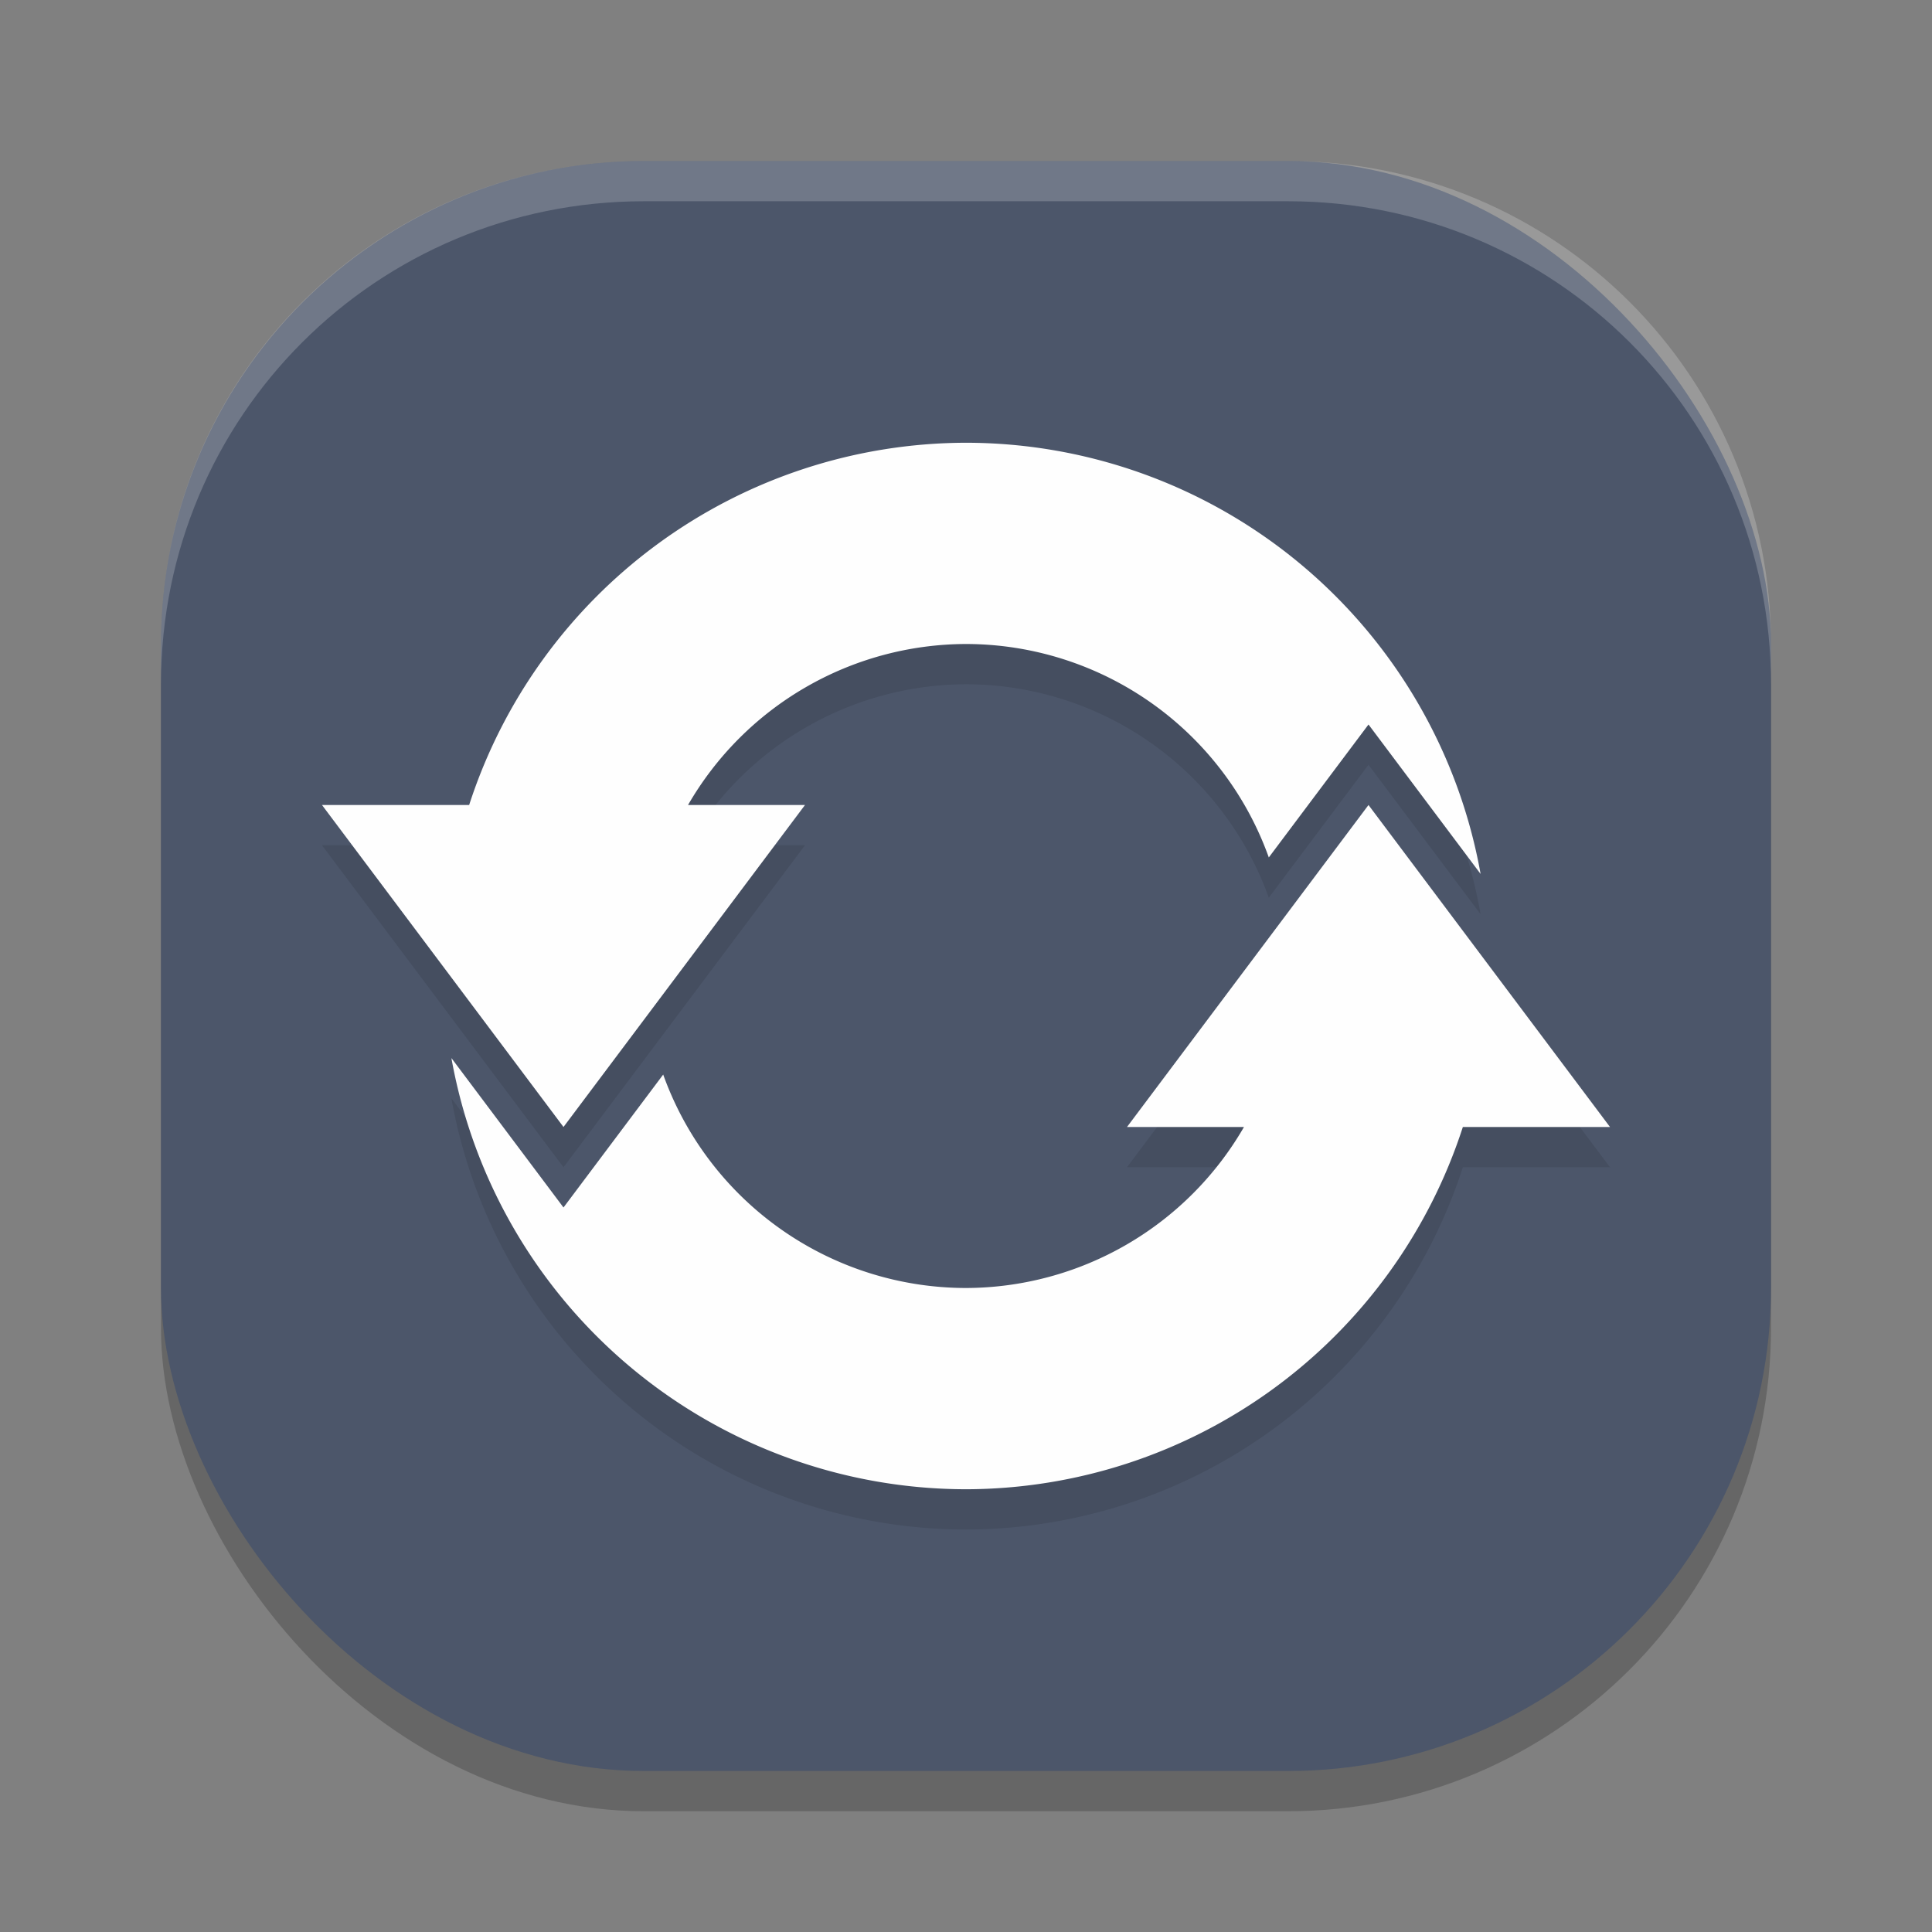 <?xml version="1.0" encoding="UTF-8" standalone="no"?>
<svg
   xmlns:dc="http://purl.org/dc/elements/1.1/"
   xmlns:cc="http://creativecommons.org/ns#"
   xmlns:rdf="http://www.w3.org/1999/02/22-rdf-syntax-ns#"
   xmlns:svg="http://www.w3.org/2000/svg"
   xmlns="http://www.w3.org/2000/svg"
   xmlns:sodipodi="http://sodipodi.sourceforge.net/DTD/sodipodi-0.dtd"
   xmlns:inkscape="http://www.inkscape.org/namespaces/inkscape"
   width="48"
   height="48"
   version="1"
   id="svg12"
   sodipodi:docname="serviio.svg"
   inkscape:version="0.92.5 (2060ec1f9f, 2020-04-08)">
  <rect width="100%" height="100%" fill="#808080" stroke="none"/>
  <defs
     id="defs16" />
  <sodipodi:namedview
     pagecolor="#ffffff"
     bordercolor="#666666"
     borderopacity="1"
     objecttolerance="10"
     gridtolerance="10"
     guidetolerance="10"
     inkscape:pageopacity="0"
     inkscape:pageshadow="2"
     inkscape:window-width="765"
     inkscape:window-height="480"
     id="namedview14"
     showgrid="false"
     inkscape:zoom="4.9166667"
     inkscape:cx="24"
     inkscape:cy="24"
     inkscape:window-x="0"
     inkscape:window-y="28"
     inkscape:window-maximized="0"
     inkscape:current-layer="svg12" />
  <rect
     style="opacity:0.2"
     width="40"
     height="40"
     x="4"
     y="5"
     rx="12"
     ry="12"
     id="rect2" />
  <rect
     style="fill:#4c566a;fill-opacity:1"
     width="40"
     height="40"
     x="4"
     y="4"
     rx="12"
     ry="12"
     id="rect4" />
  <path
     style="opacity:0.1"
     d="M 24,12 A 13,13 0 0 0 11.656,21 H 8 l 3,4 3,4 3,-4 3,-4 h -2.906 a 8,8 0 0 1 6.906,-4 8,8 0 0 1 7.523,5.303 l 2.477,-3.303 2.785,3.713 A 13,13 0 0 0 24,12 Z m 10,9 -3,4 -3,4 h 2.906 a 8,8 0 0 1 -6.906,4 8,8 0 0 1 -7.523,-5.303 L 14,31 11.215,27.287 A 13,13 0 0 0 24,38 13,13 0 0 0 36.344,29 h 3.656 l -3,-4 -3,-4 z"
     id="path6" />
  <path
     fill="#3f3f3f"
     d="m24 11a13 13 0 0 0 -12.344 9h-3.656l3 4 3 4 3-4 3-4h-2.906a8 8 0 0 1 6.906 -4 8 8 0 0 1 7.523 5.303l2.477-3.303 2.785 3.713a13 13 0 0 0 -12.785 -10.713zm10 9-3 4-3 4h2.906a8 8 0 0 1 -6.906 4 8 8 0 0 1 -7.523 -5.303l-2.477 3.303-2.785-3.713a13 13 0 0 0 12.785 10.713 13 13 0 0 0 12.344 -9h3.656l-3-4-3-4z"
     id="path8"
     style="fill:#fefefe;fill-opacity:1" />
  <path
     style="fill:#ffffff;opacity:0.2"
     d="M 16 4 C 9.352 4 4 9.352 4 16 L 4 17 C 4 10.352 9.352 5 16 5 L 32 5 C 38.648 5 44 10.352 44 17 L 44 16 C 44 9.352 38.648 4 32 4 L 16 4 z"
     id="path10" />
</svg>
